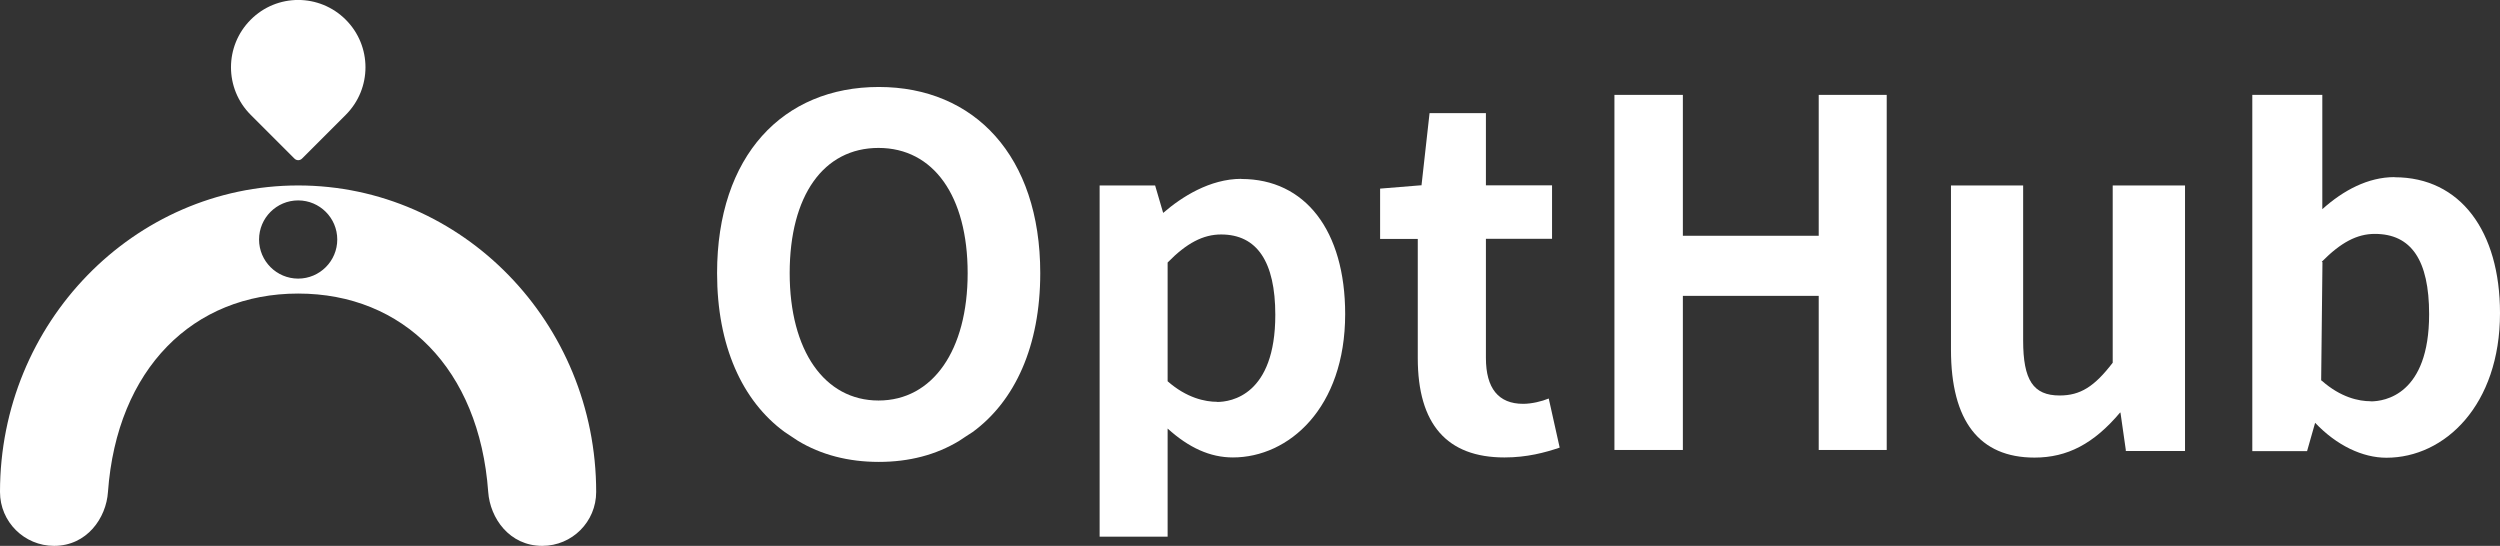 <?xml version="1.0" encoding="UTF-8"?>
<svg id="_レイヤー_2" data-name="レイヤー 2" xmlns="http://www.w3.org/2000/svg" viewBox="0 0 173.9 37.97">
  <rect x="0" y="0" width="173.9" height="37.97" fill="#333333" stroke="none"/>
  <defs>
    <style>
      .cls-1 {
        fill: #fff;
        stroke-width: 0px;
      }
    </style>
  </defs>
  <g id="_レイヤー_2-2" data-name=" レイヤー 2">
    <g>
      <g>
        <path class="cls-1" d="M61.13,6.05c-6.66,0-11.25,4.77-11.25,12.95,0,5.06,1.75,8.89,4.7,11.05.29.2.6.4.92.61,1.62.98,3.52,1.47,5.63,1.47s3.99-.49,5.6-1.47c.32-.21.61-.41.93-.61,2.95-2.16,4.7-5.99,4.7-11.05,0-8.16-4.59-12.95-11.23-12.95ZM61.11,27.86c-3.75,0-6.18-3.46-6.18-8.86s2.36-8.71,6.18-8.71,6.2,3.34,6.2,8.71-2.43,8.86-6.2,8.86Z"/>
        <path class="cls-1" d="M86.35,12.44c-2.2,0-4.17,1.27-5.44,2.37l-.56-1.91h-3.86v24.43h4.73v-7.52c1.47,1.33,2.95,2.01,4.54,2.01,3.89,0,7.81-3.44,7.81-9.97,0-5.81-2.78-9.4-7.22-9.4h0ZM84.66,27.95c-.82,0-2.11-.26-3.44-1.43v-8.26c1.33-1.36,2.48-1.95,3.72-1.95,2.5,0,3.77,1.9,3.77,5.59,0,5.6-3.09,6.06-4.05,6.06h0Z"/>
        <path class="cls-1" d="M108.48,31.14c-1.01.34-2.26.68-3.83.68-4,0-6.03-2.31-6.03-6.91v-8.29h-2.62v-3.5l2.82-.23h.06l.56-5.02h3.92v5.02h4.6v3.72h-4.6v8.29c0,2.11.87,3.19,2.59,3.19.59,0,1.3-.17,1.78-.37l.76,3.41h0Z"/>
        <polygon class="cls-1" points="131.24 6.6 131.24 31.3 126.51 31.3 126.51 20.58 117.06 20.58 117.06 31.3 112.3 31.3 112.3 6.6 117.06 6.6 117.06 16.4 126.51 16.4 126.51 6.6 131.24 6.6"/>
        <path class="cls-1" d="M151.99,12.9v18.47h-4.12v-.08l-.37-2.59h-.03c-1.83,2.17-3.67,3.13-5.95,3.13-3.83,0-5.81-2.54-5.81-7.5v-11.43h5.02v10.78c0,2.76.7,3.83,2.54,3.83,1.44,0,2.42-.62,3.69-2.28v-12.33h5.03Z"/>
        <path class="cls-1" d="M166.56,12.32c-1.83,0-3.55.91-5.02,2.23v-7.95h-4.87v24.78h3.81l.56-1.97c1.5,1.58,3.3,2.43,4.96,2.43,4.06,0,7.9-3.66,7.9-10.06,0-5.7-2.76-9.45-7.33-9.45h0ZM164.9,27.91c-.82,0-2.08-.26-3.41-1.44h-.03l.09-8.23-.05-.03c1.33-1.35,2.46-1.94,3.69-1.94,2.54,0,3.78,1.83,3.78,5.59,0,5.6-3.1,6.06-4.06,6.06h0Z"/>
      </g>
      <path class="cls-1" d="M20.75,12.9C9.31,12.9,0,22.45,0,34.22c0,2.08,1.69,3.75,3.76,3.75,2.29,0,3.63-1.94,3.75-3.75.62-8.57,5.93-13.8,13.23-13.8s12.6,5.22,13.22,13.8c.13,1.82,1.47,3.75,3.76,3.75,2.08,0,3.75-1.68,3.75-3.75,0-11.76-9.31-21.32-20.73-21.32h0ZM20.74,19.38c-1.5,0-2.72-1.22-2.72-2.72s1.22-2.72,2.72-2.72,2.72,1.22,2.72,2.72-1.22,2.72-2.72,2.72Z"/>
      <path class="cls-1" d="M24.05,1.37c-1.83-1.83-4.79-1.83-6.61,0-1.83,1.83-1.83,4.79,0,6.62l3.04,3.04c.15.15.38.15.53,0l3.04-3.04c1.83-1.83,1.83-4.79,0-6.62Z"/>
    </g>
  </g>
</svg>